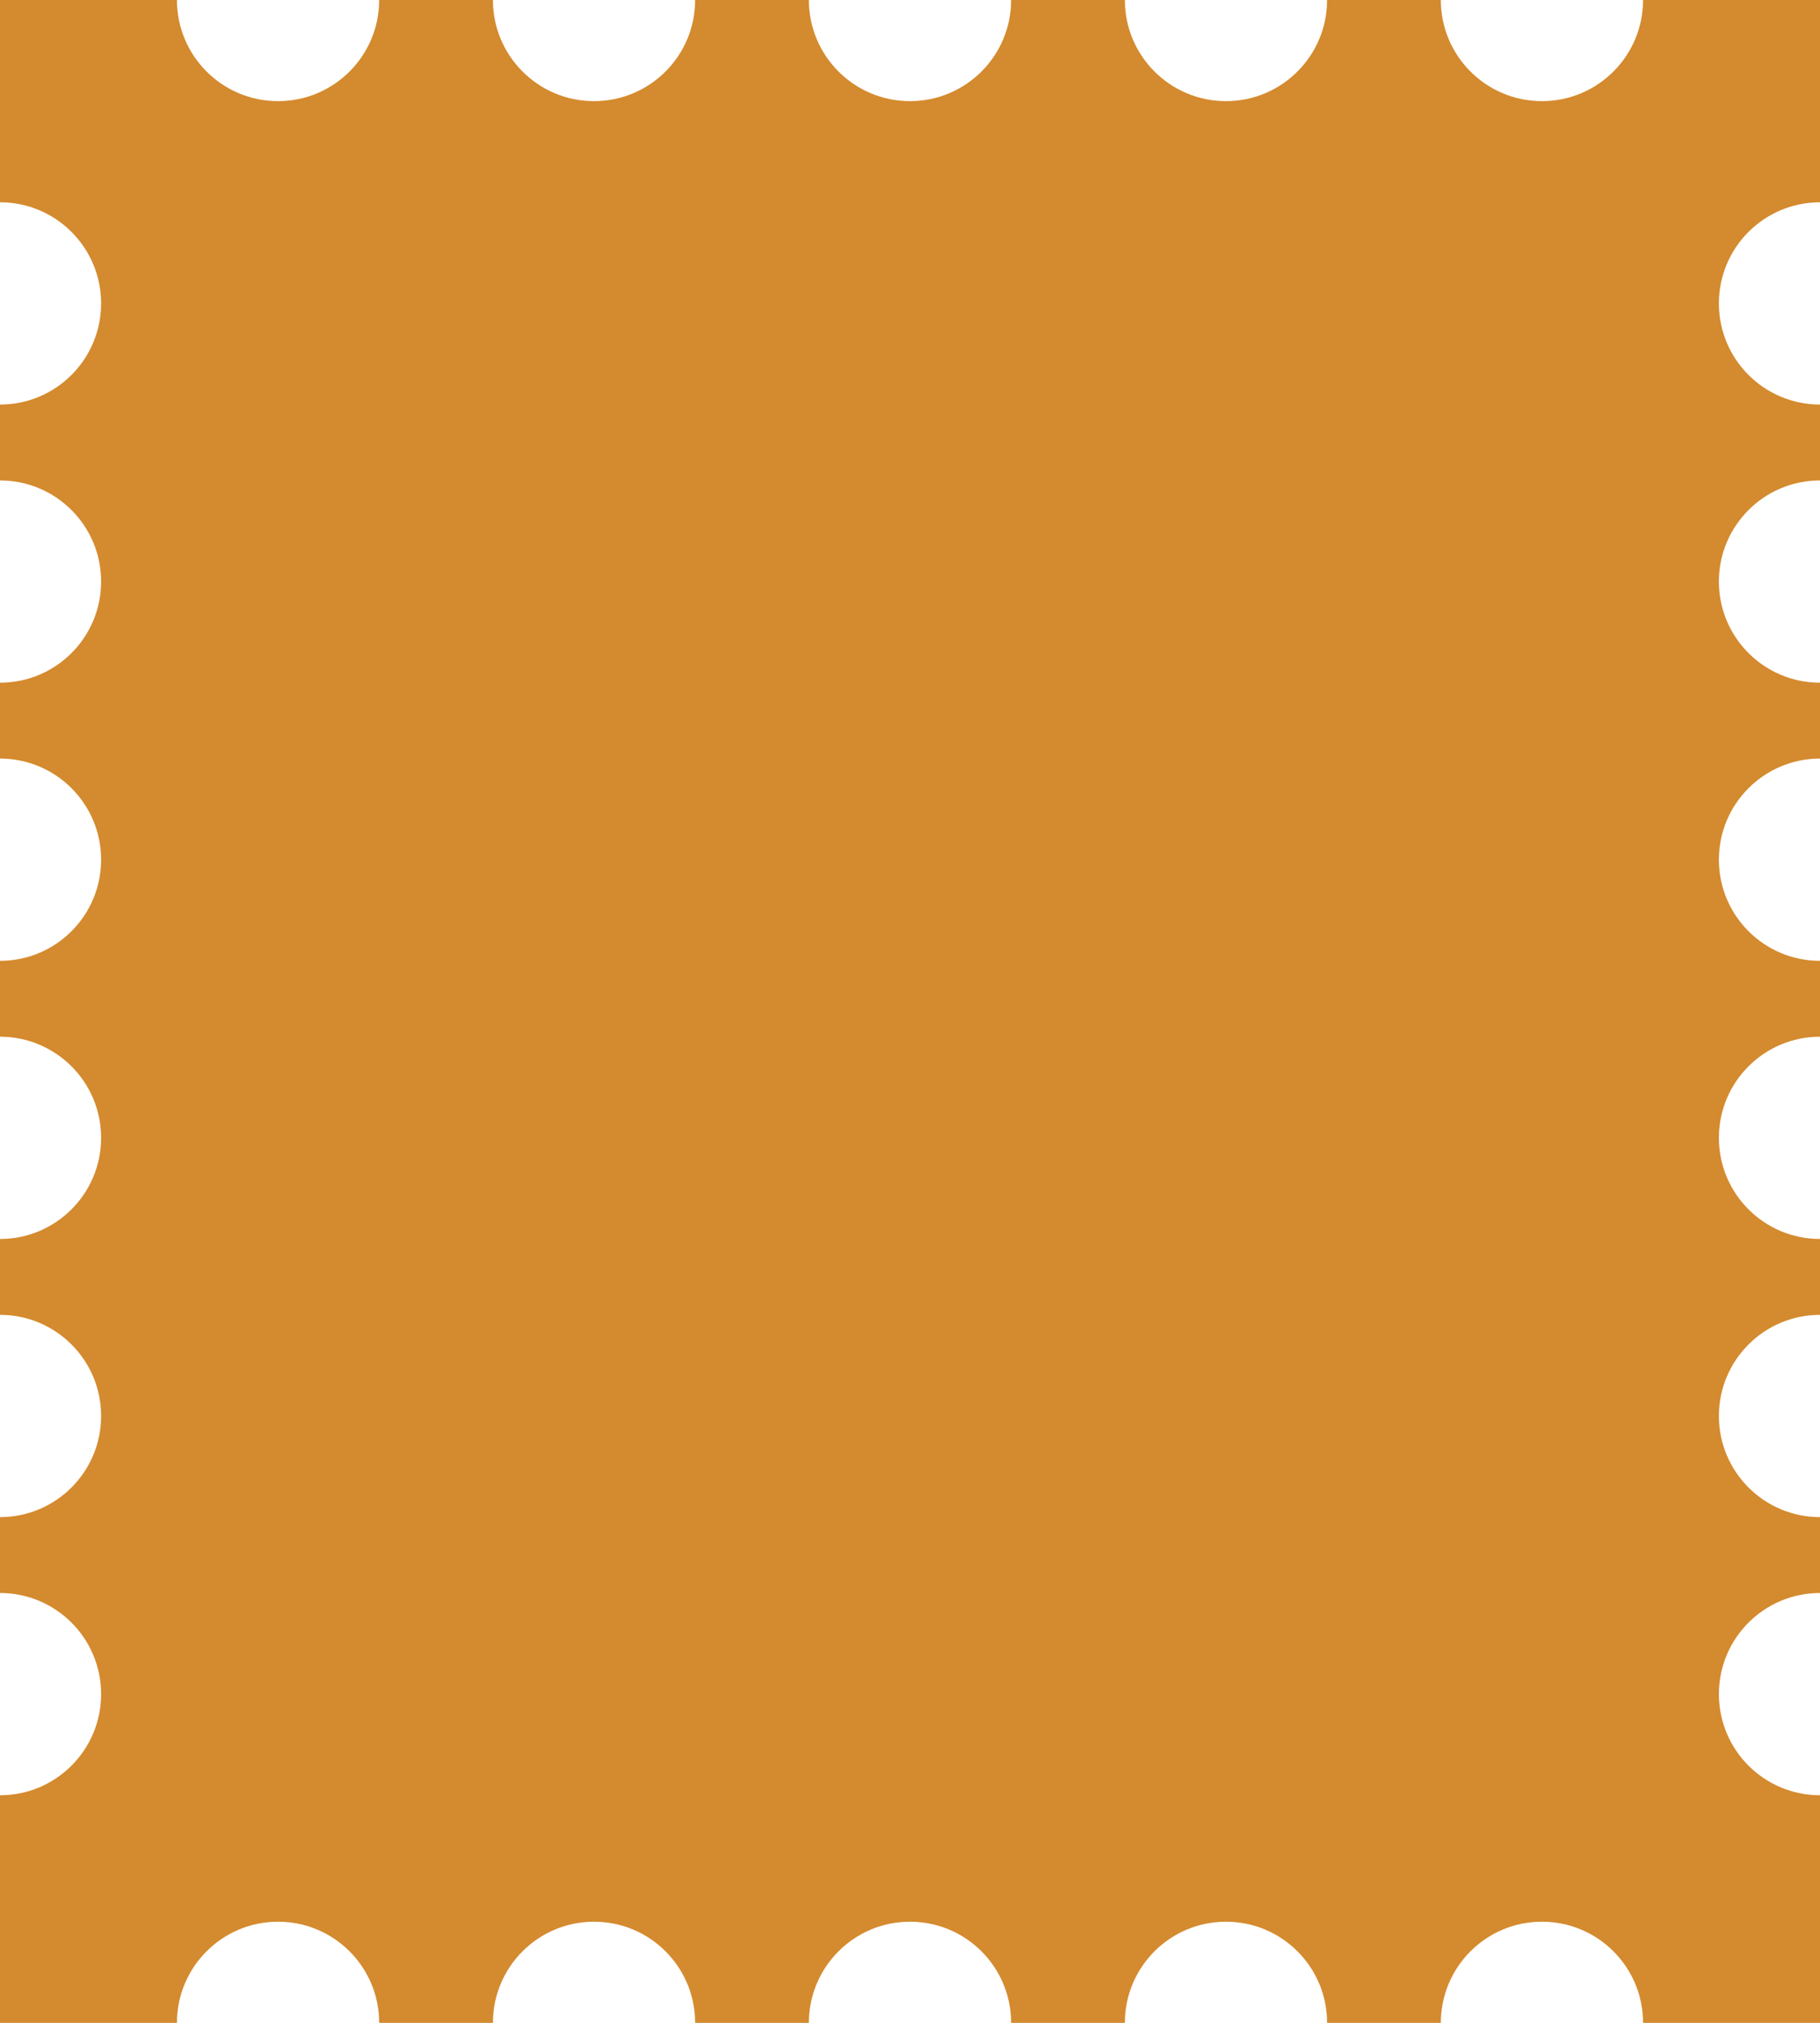 <svg width="144" height="160" viewBox="0 0 144 160" fill="none" xmlns="http://www.w3.org/2000/svg">
<path d="M80 0C80 4.418 76.418 8 72 8C67.582 8 64 4.418 64 0H55C55 4.418 51.418 8 47 8C42.582 8 39 4.418 39 0H30C30 4.418 26.418 8 22 8C17.582 8 14 4.418 14 0H0V16C4.418 16 8 19.582 8 24C8 28.418 4.418 32 0 32V38C4.418 38 8 41.582 8 46C8 50.418 4.418 54 0 54V60C4.418 60 8 63.582 8 68C8 72.418 4.418 76 0 76V82C4.418 82 8 85.582 8 90C8 94.418 4.418 98 0 98V104C4.418 104 8 107.582 8 112C8 116.418 4.418 120 0 120V126C4.418 126 8 129.582 8 134C8 138.418 4.418 142 0 142V160H14C14 155.582 17.582 152 22 152C26.418 152 30 155.582 30 160H39C39 155.582 42.582 152 47 152C51.418 152 55 155.582 55 160H64C64 155.582 67.582 152 72 152C76.418 152 80 155.582 80 160H89C89 155.582 92.582 152 97 152C101.418 152 105 155.582 105 160H114C114 155.582 117.582 152 122 152C126.418 152 130 155.582 130 160H144V142C139.582 142 136 138.418 136 134C136 129.582 139.582 126 144 126V120C139.582 120 136 116.418 136 112C136 107.582 139.582 104 144 104V98C139.582 98 136 94.418 136 90C136 85.582 139.582 82 144 82V76C139.582 76 136 72.418 136 68C136 63.582 139.582 60 144 60V54C139.582 54 136 50.418 136 46C136 41.582 139.582 38 144 38V32C139.582 32 136 28.418 136 24C136 19.582 139.582 16 144 16V0H130C130 4.418 126.418 8 122 8C117.582 8 114 4.418 114 0H105C105 4.418 101.418 8 97 8C92.582 8 89 4.418 89 0H80Z" fill="#d48a2e"/>
</svg>
